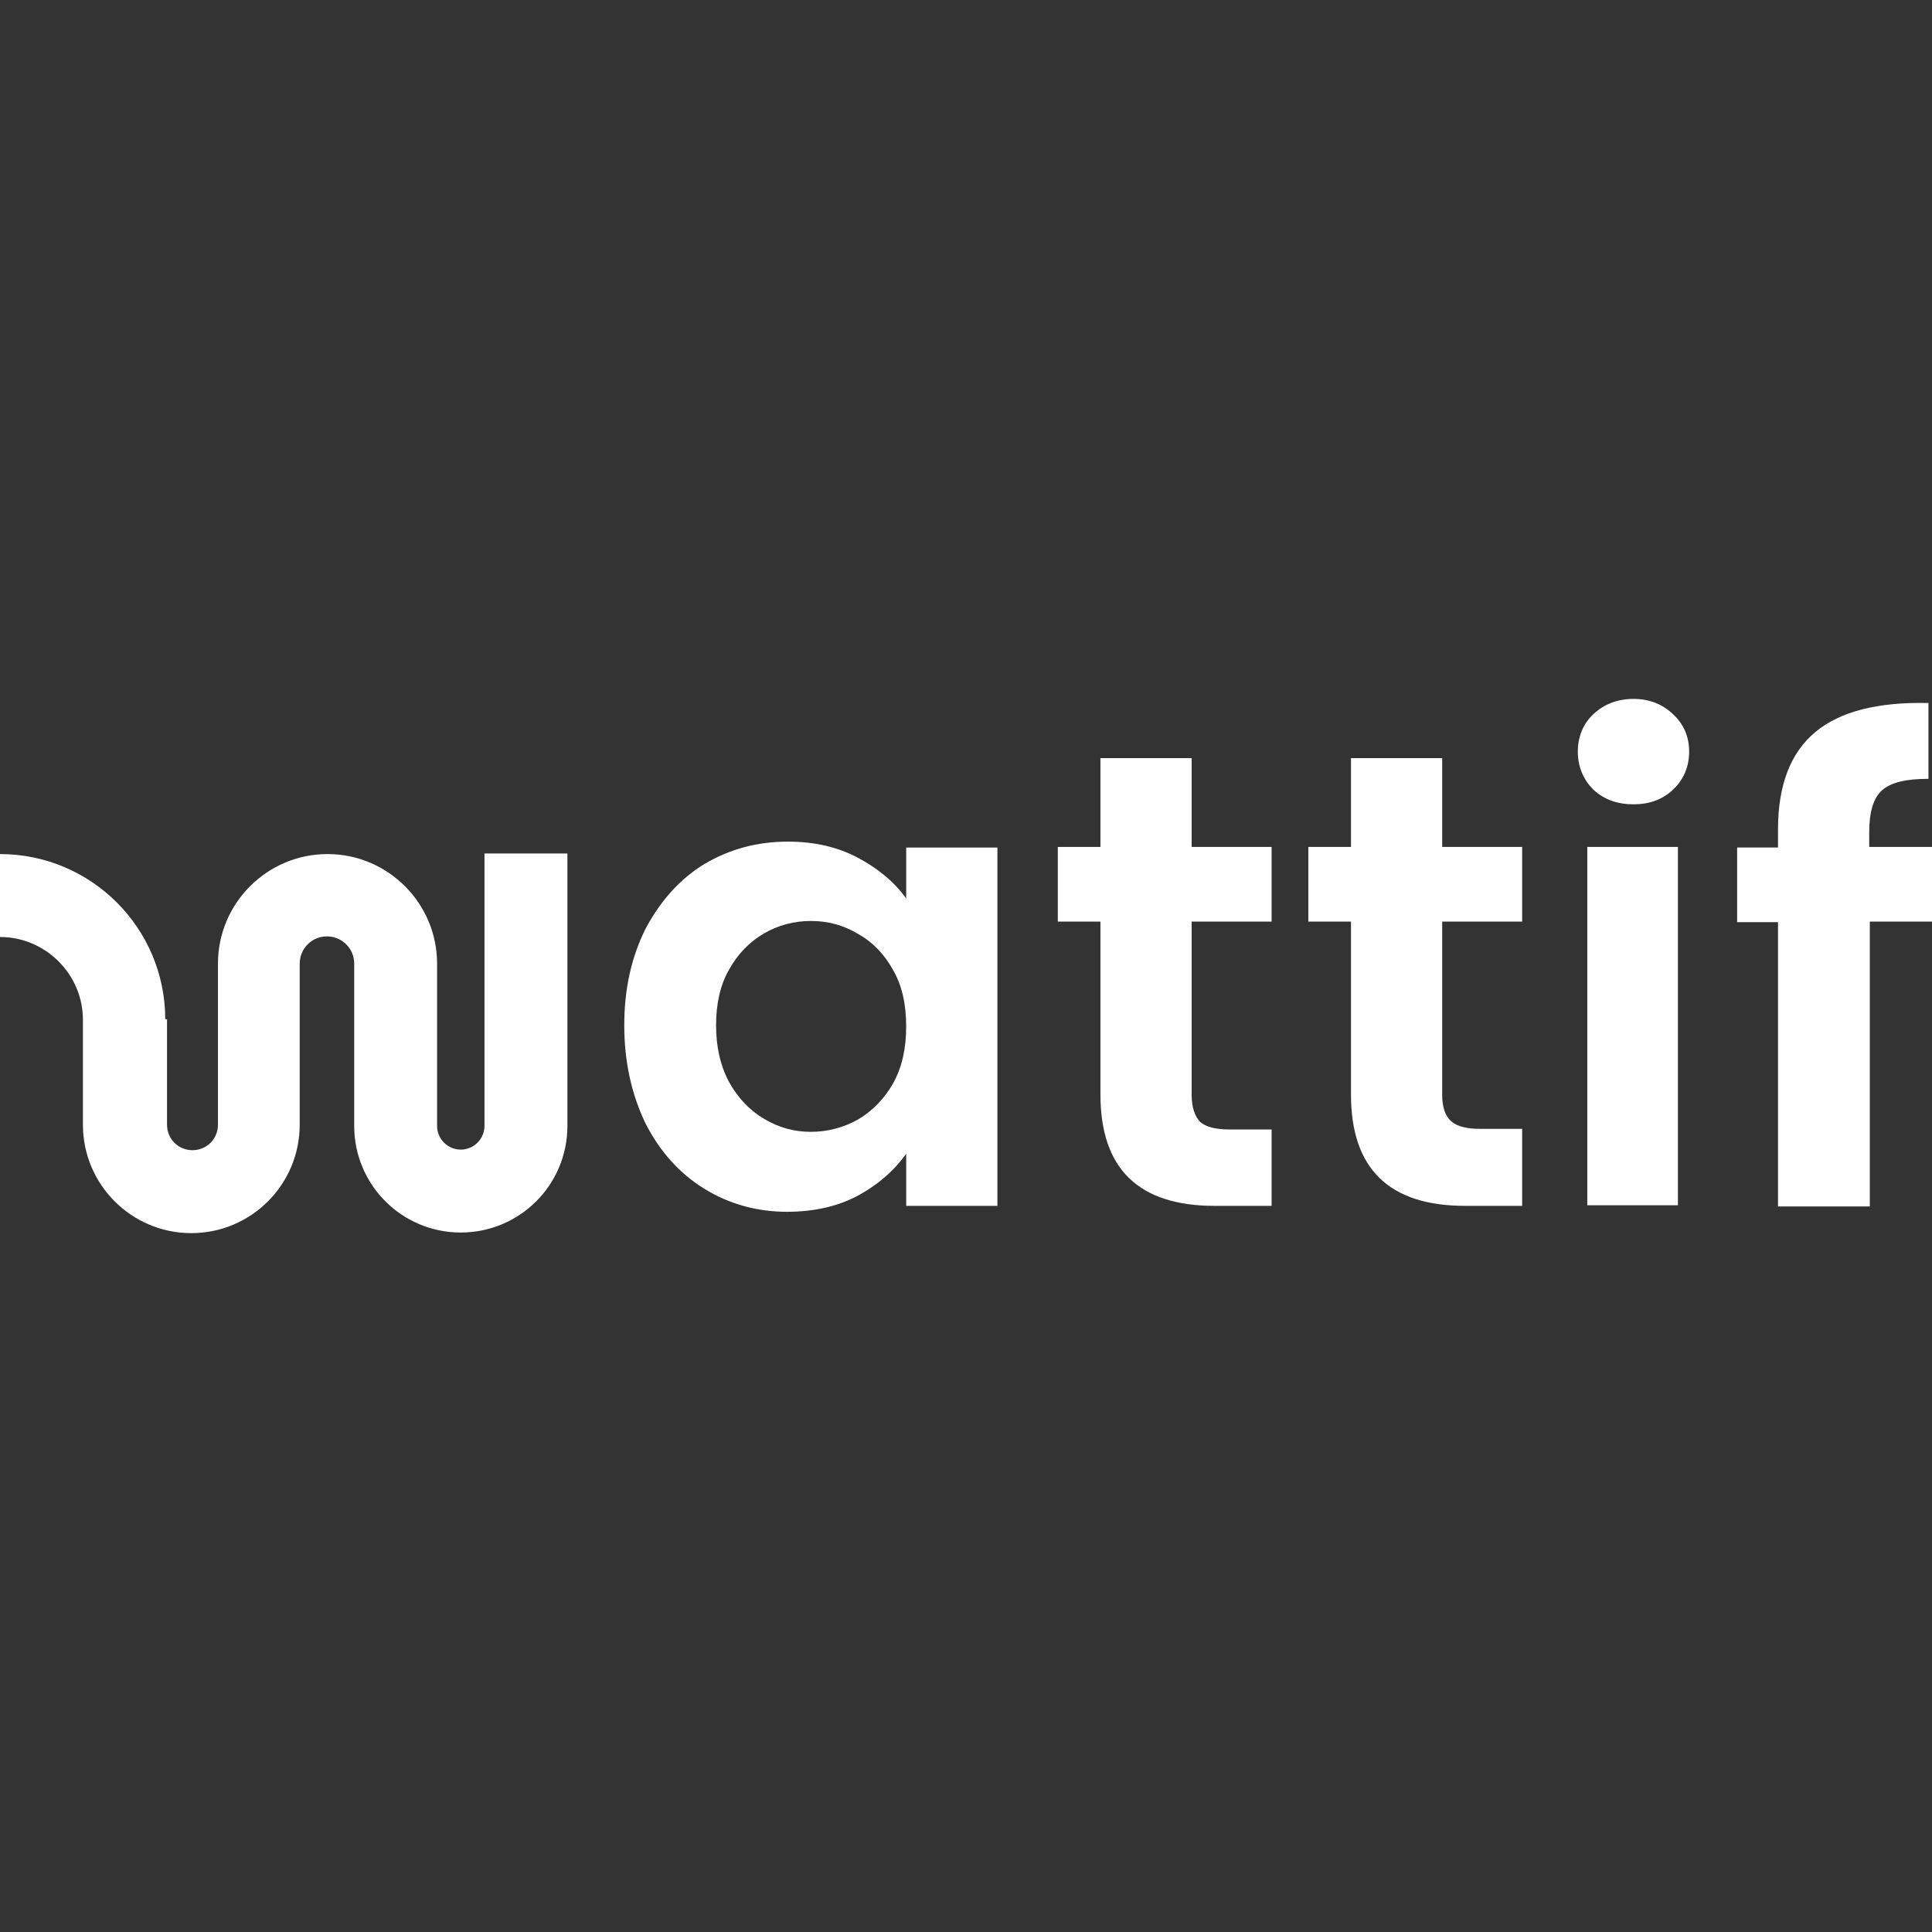 <?xml version="1.0" encoding="iso-8859-1"?>
<!-- Generator: Adobe Illustrator 27.8.1, SVG Export Plug-In . SVG Version: 6.00 Build 0)  -->
<svg version="1.1" id="Layer_1" xmlns="http://www.w3.org/2000/svg" xmlns:xlink="http://www.w3.org/1999/xlink" x="0px" y="0px"
	 viewBox="0 0 128 128" style="enable-background:new 0 0 128 128;" xml:space="preserve">
<rect x="0" y="0" width="128" height="128" fill="#333333" stroke="none"/>
<g>
	<path style="fill:#FFFFFF;" d="M108.223,53.288c-1.059,0-1.962-0.314-2.668-0.981c-0.667-0.667-1.02-1.53-1.02-2.511
		c0-0.981,0.353-1.844,1.02-2.472c0.706-0.667,1.609-1.02,2.668-1.02s1.923,0.353,2.629,1.02c0.706,0.667,1.059,1.491,1.059,2.472
		c0,0.981-0.353,1.844-1.059,2.511C110.146,52.974,109.283,53.288,108.223,53.288z M111.166,79.853h-6.004v-23.74h6.004V79.853z
		 M78.95,61.057v11.497c0,0.785,0.196,1.373,0.549,1.766c0.392,0.353,1.059,0.51,1.962,0.51h2.786v5.062h-3.767
		c-5.062,0-7.573-2.472-7.573-7.377V61.057h-2.825v-4.944h2.825v-5.886h6.043v5.886h5.297v4.944H78.95L78.95,61.057z"/>
	<path style="fill:#FFFFFF;" d="M41.359,67.924c0-2.394,0.471-4.513,1.413-6.396c0.981-1.844,2.276-3.296,3.885-4.277
		c1.648-0.981,3.492-1.491,5.533-1.491c1.766,0,3.296,0.353,4.63,1.059c1.334,0.706,2.433,1.609,3.218,2.708v-3.375h6.043v23.74
		h-6.043v-3.453c-0.785,1.099-1.844,2.04-3.218,2.786c-1.334,0.706-2.904,1.059-4.67,1.059c-2.001,0-3.845-0.51-5.494-1.53
		s-2.943-2.472-3.885-4.316C41.83,72.476,41.359,70.318,41.359,67.924z M60.037,68.002c0-1.452-0.275-2.708-0.863-3.728
		c-0.589-1.059-1.334-1.844-2.315-2.394c-0.981-0.589-2.001-0.863-3.139-0.863c-1.099,0-2.158,0.275-3.1,0.824
		c-0.942,0.549-1.727,1.334-2.315,2.394c-0.589,1.02-0.863,2.276-0.863,3.689s0.275,2.668,0.863,3.767
		c0.589,1.059,1.373,1.884,2.315,2.433c0.981,0.589,2.001,0.863,3.1,0.863c1.099,0,2.158-0.275,3.139-0.824
		c0.981-0.589,1.727-1.373,2.315-2.394C59.762,70.71,60.037,69.454,60.037,68.002z"/>
	<path style="fill:#FFFFFF;" d="M95.549,72.554V61.057h5.297v-4.944h-5.297v-5.886h-6.043v5.886h-2.825v4.944h2.825v11.458
		c0,4.905,2.511,7.377,7.573,7.377h3.767v-5.101h-2.747c-0.903,0-1.57-0.157-1.962-0.51S95.549,73.339,95.549,72.554z
		 M123.841,61.057H128v-4.944h-4.159v-0.981c0-1.334,0.275-2.276,0.863-2.786s1.57-0.746,3.061-0.746v-5.023
		c-3.335-0.078-5.847,0.549-7.495,1.923c-1.648,1.373-2.472,3.532-2.472,6.435v1.216h-2.708v4.944h2.708v18.835h6.082V61.057
		H123.841z M10.948,67.532c0-6.043-4.905-10.948-10.948-10.948v5.494c3.021,0,5.494,2.472,5.494,5.494v6.945
		c0,3.963,3.218,7.181,7.181,7.181s7.181-3.218,7.181-7.181V63.843c0-0.981,0.785-1.805,1.805-1.805
		c0.981,0,1.805,0.785,1.805,1.805v10.752c0,3.885,3.139,7.063,7.063,7.063c3.885,0,7.063-3.139,7.063-7.063v-18.05h-5.494v18.05
		c0,0.863-0.706,1.57-1.57,1.57s-1.57-0.706-1.57-1.57V63.843c0-4.002-3.257-7.259-7.259-7.259s-7.259,3.257-7.259,7.259v10.673
		c0,0.942-0.746,1.687-1.687,1.687s-1.687-0.746-1.687-1.687v-6.985H10.948z"/>
</g>
</svg>
